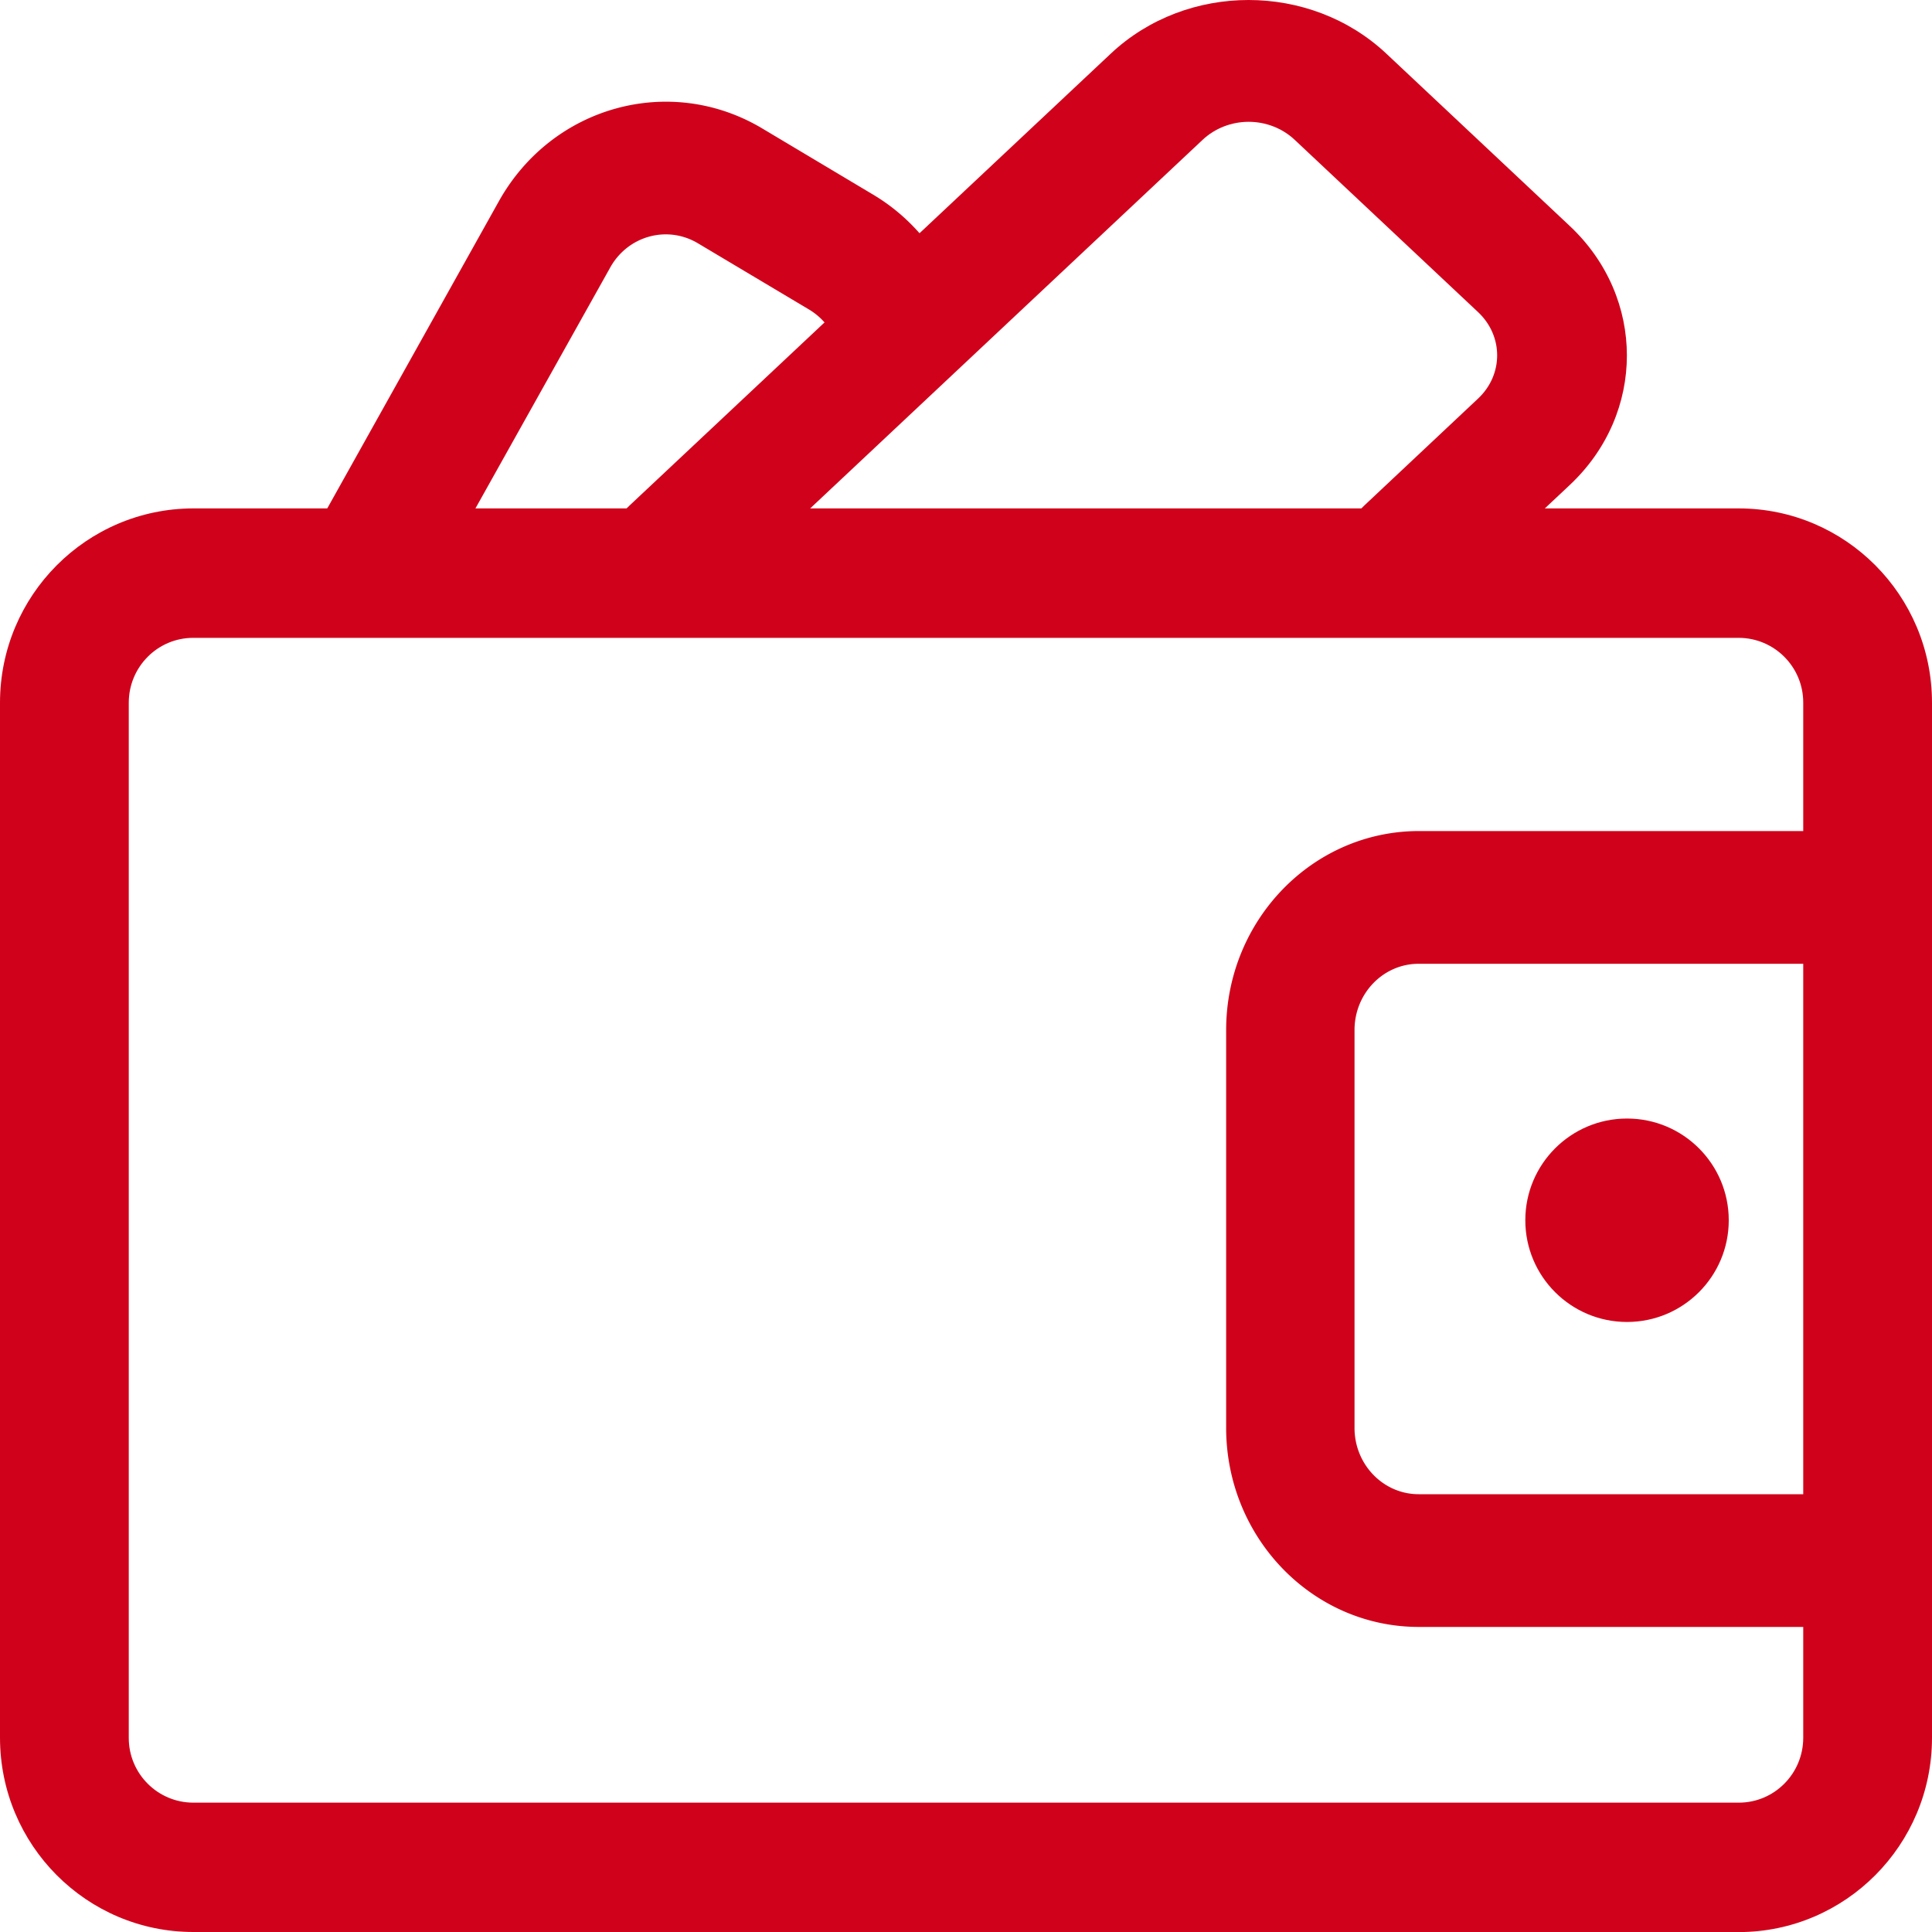 <svg
  xmlns="http://www.w3.org/2000/svg" viewBox="0 0 20 20">
  <g fill="#D0021B" fill-rule="nonzero">
    <path d="M18 20H2c-1.104-.001-1.999-.9-2-2.01V7.273c.001-1.109.896-2.008 2-2.01h16c1.104.001 1.999.9 2 2.01v10.718c-.001 1.109-.896 2.008-2 2.01zM2 6.603c-.368 0-.666.3-.667.67v10.718c0.0.37.299.669.667.67h16c.368-0.0.666-.3.667-.67V7.273c-0-.37-.299-.669-.667-.67H2z"/>
    <path d="M19.336 16.842h-4.65c-1.1-.001-1.992-.923-1.993-2.06v-4.119c.001-1.137.893-2.058 1.993-2.06h4.65c.367 0 .664.307.664.687v6.865c0 .379-.297.686-.664.686zm-4.65-6.865c-.367 0-.664.307-.664.686v4.119c0.0.379.298.686.664.686h3.986V9.977h-3.986zM3.822 6.545c-.237-0-.456-.131-.575-.344a.707.707 0 0 1 0-.686l1.918-3.433c.551-.984 1.769-1.321 2.723-.754l1.151.687c.44.262.767.688.912 1.191.105.363-.094.746-.445.855-.351.109-.722-.097-.827-.46a.68.68 0 0 0-.304-.397l-1.151-.686c-.318-.189-.724-.077-.907.251L4.397 6.201c-.119.213-.338.344-.576.343z"/>
    <path d="M14.596 6.313c-.272 0-.517-.154-.621-.39-.104-.236-.046-.507.146-.688l1.181-1.11c.262-.247.262-.646 0-.893l-1.901-1.786c-.126-.118-.297-.185-.475-.185-.178 0-.349.067-.475.185L7.466 6.128c-.17.161-.418.225-.651.166-.233-.058-.415-.229-.477-.448-.062-.219.006-.452.177-.611L11.499.555c.787-.74 2.064-.74 2.852 0l1.901 1.786c.786.74.786 1.938 0 2.678L15.071 6.128c-.126.118-.297.185-.475.185zM15.79 12.632c0 .581.471 1.053 1.053 1.053.581 0 1.053-.471 1.053-1.053 0-.581-.471-1.053-1.053-1.053-.581 0-1.053.471-1.053 1.053z"/>
  </g>
</svg>